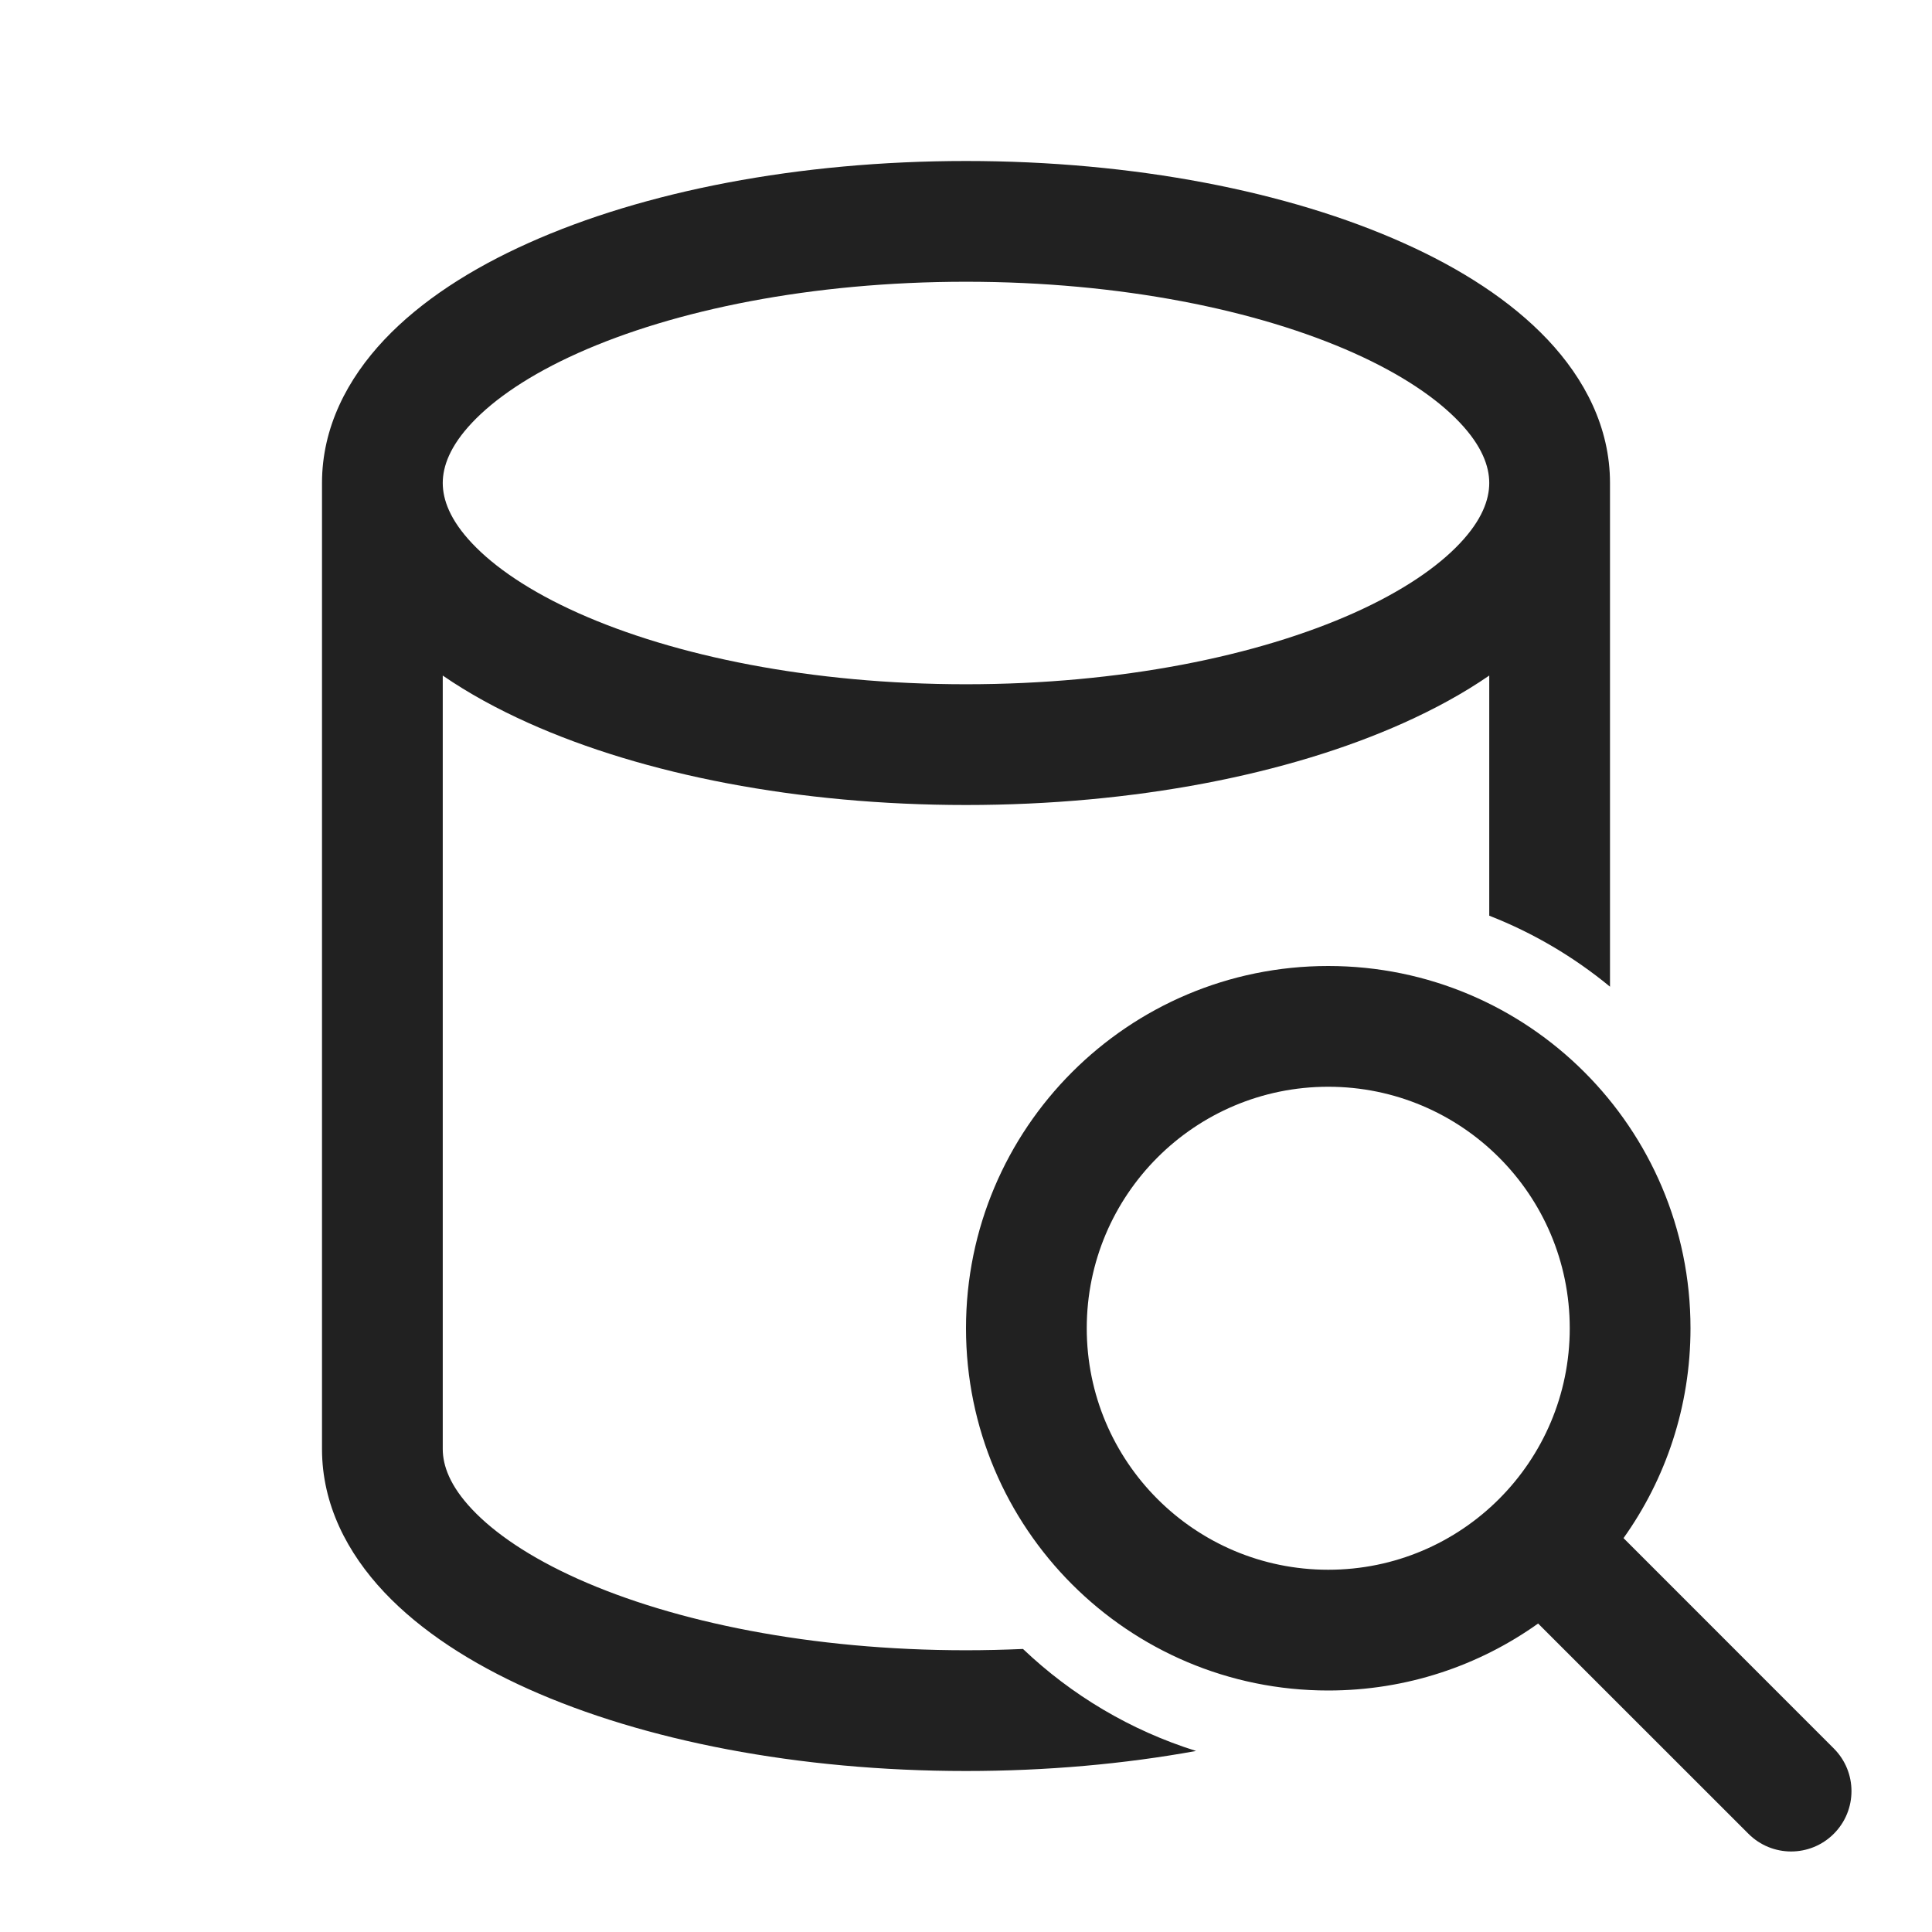 <svg viewBox="0 0 24 24" fill="none" xmlns="http://www.w3.org/2000/svg" height="1em" width="1em">
  <path d="M4 6C4 5.309 4.315 4.707 4.774 4.22C5.229 3.738 5.853 3.337 6.567 3.018C7.996 2.377 9.917 2 12 2C14.083 2 16.004 2.377 17.433 3.018C18.147 3.337 18.771 3.738 19.226 4.22C19.685 4.707 20 5.309 20 6V12.257C19.554 11.889 19.048 11.589 18.5 11.375V8.392C18.179 8.613 17.819 8.809 17.433 8.982C16.004 9.623 14.083 10 12 10C9.917 10 7.996 9.623 6.567 8.982C6.181 8.809 5.821 8.613 5.5 8.392V18C5.5 18.207 5.59 18.459 5.865 18.75C6.144 19.046 6.582 19.346 7.18 19.614C8.375 20.149 10.079 20.5 12 20.5C12.24 20.5 12.476 20.494 12.708 20.484C13.311 21.058 14.044 21.496 14.858 21.751C13.967 21.913 13.002 22 12 22C9.917 22 7.996 21.623 6.567 20.983C5.853 20.663 5.229 20.262 4.774 19.78C4.315 19.293 4 18.691 4 18V6ZM5.5 6C5.5 6.207 5.59 6.459 5.865 6.75C6.144 7.046 6.582 7.346 7.18 7.614C8.375 8.149 10.079 8.5 12 8.5C13.921 8.5 15.625 8.149 16.82 7.614C17.418 7.346 17.856 7.046 18.135 6.75C18.41 6.459 18.5 6.207 18.5 6C18.5 5.793 18.41 5.541 18.135 5.25C17.856 4.954 17.418 4.654 16.82 4.386C15.625 3.851 13.921 3.5 12 3.5C10.079 3.5 8.375 3.851 7.18 4.386C6.582 4.654 6.144 4.954 5.865 5.25C5.59 5.541 5.5 5.793 5.5 6ZM16.5 21C17.472 21 18.372 20.692 19.107 20.168L21.72 22.78C22.013 23.073 22.487 23.073 22.78 22.78C23.073 22.487 23.073 22.013 22.78 21.72L20.168 19.107C20.692 18.372 21 17.472 21 16.5C21 14.015 18.985 12 16.5 12C14.015 12 12 14.015 12 16.5C12 18.985 14.015 21 16.5 21ZM16.5 19.5C14.843 19.5 13.5 18.157 13.5 16.5C13.5 14.843 14.843 13.5 16.5 13.5C18.157 13.5 19.5 14.843 19.5 16.5C19.5 18.157 18.157 19.5 16.5 19.5Z" fill="#212121"/>
</svg>

